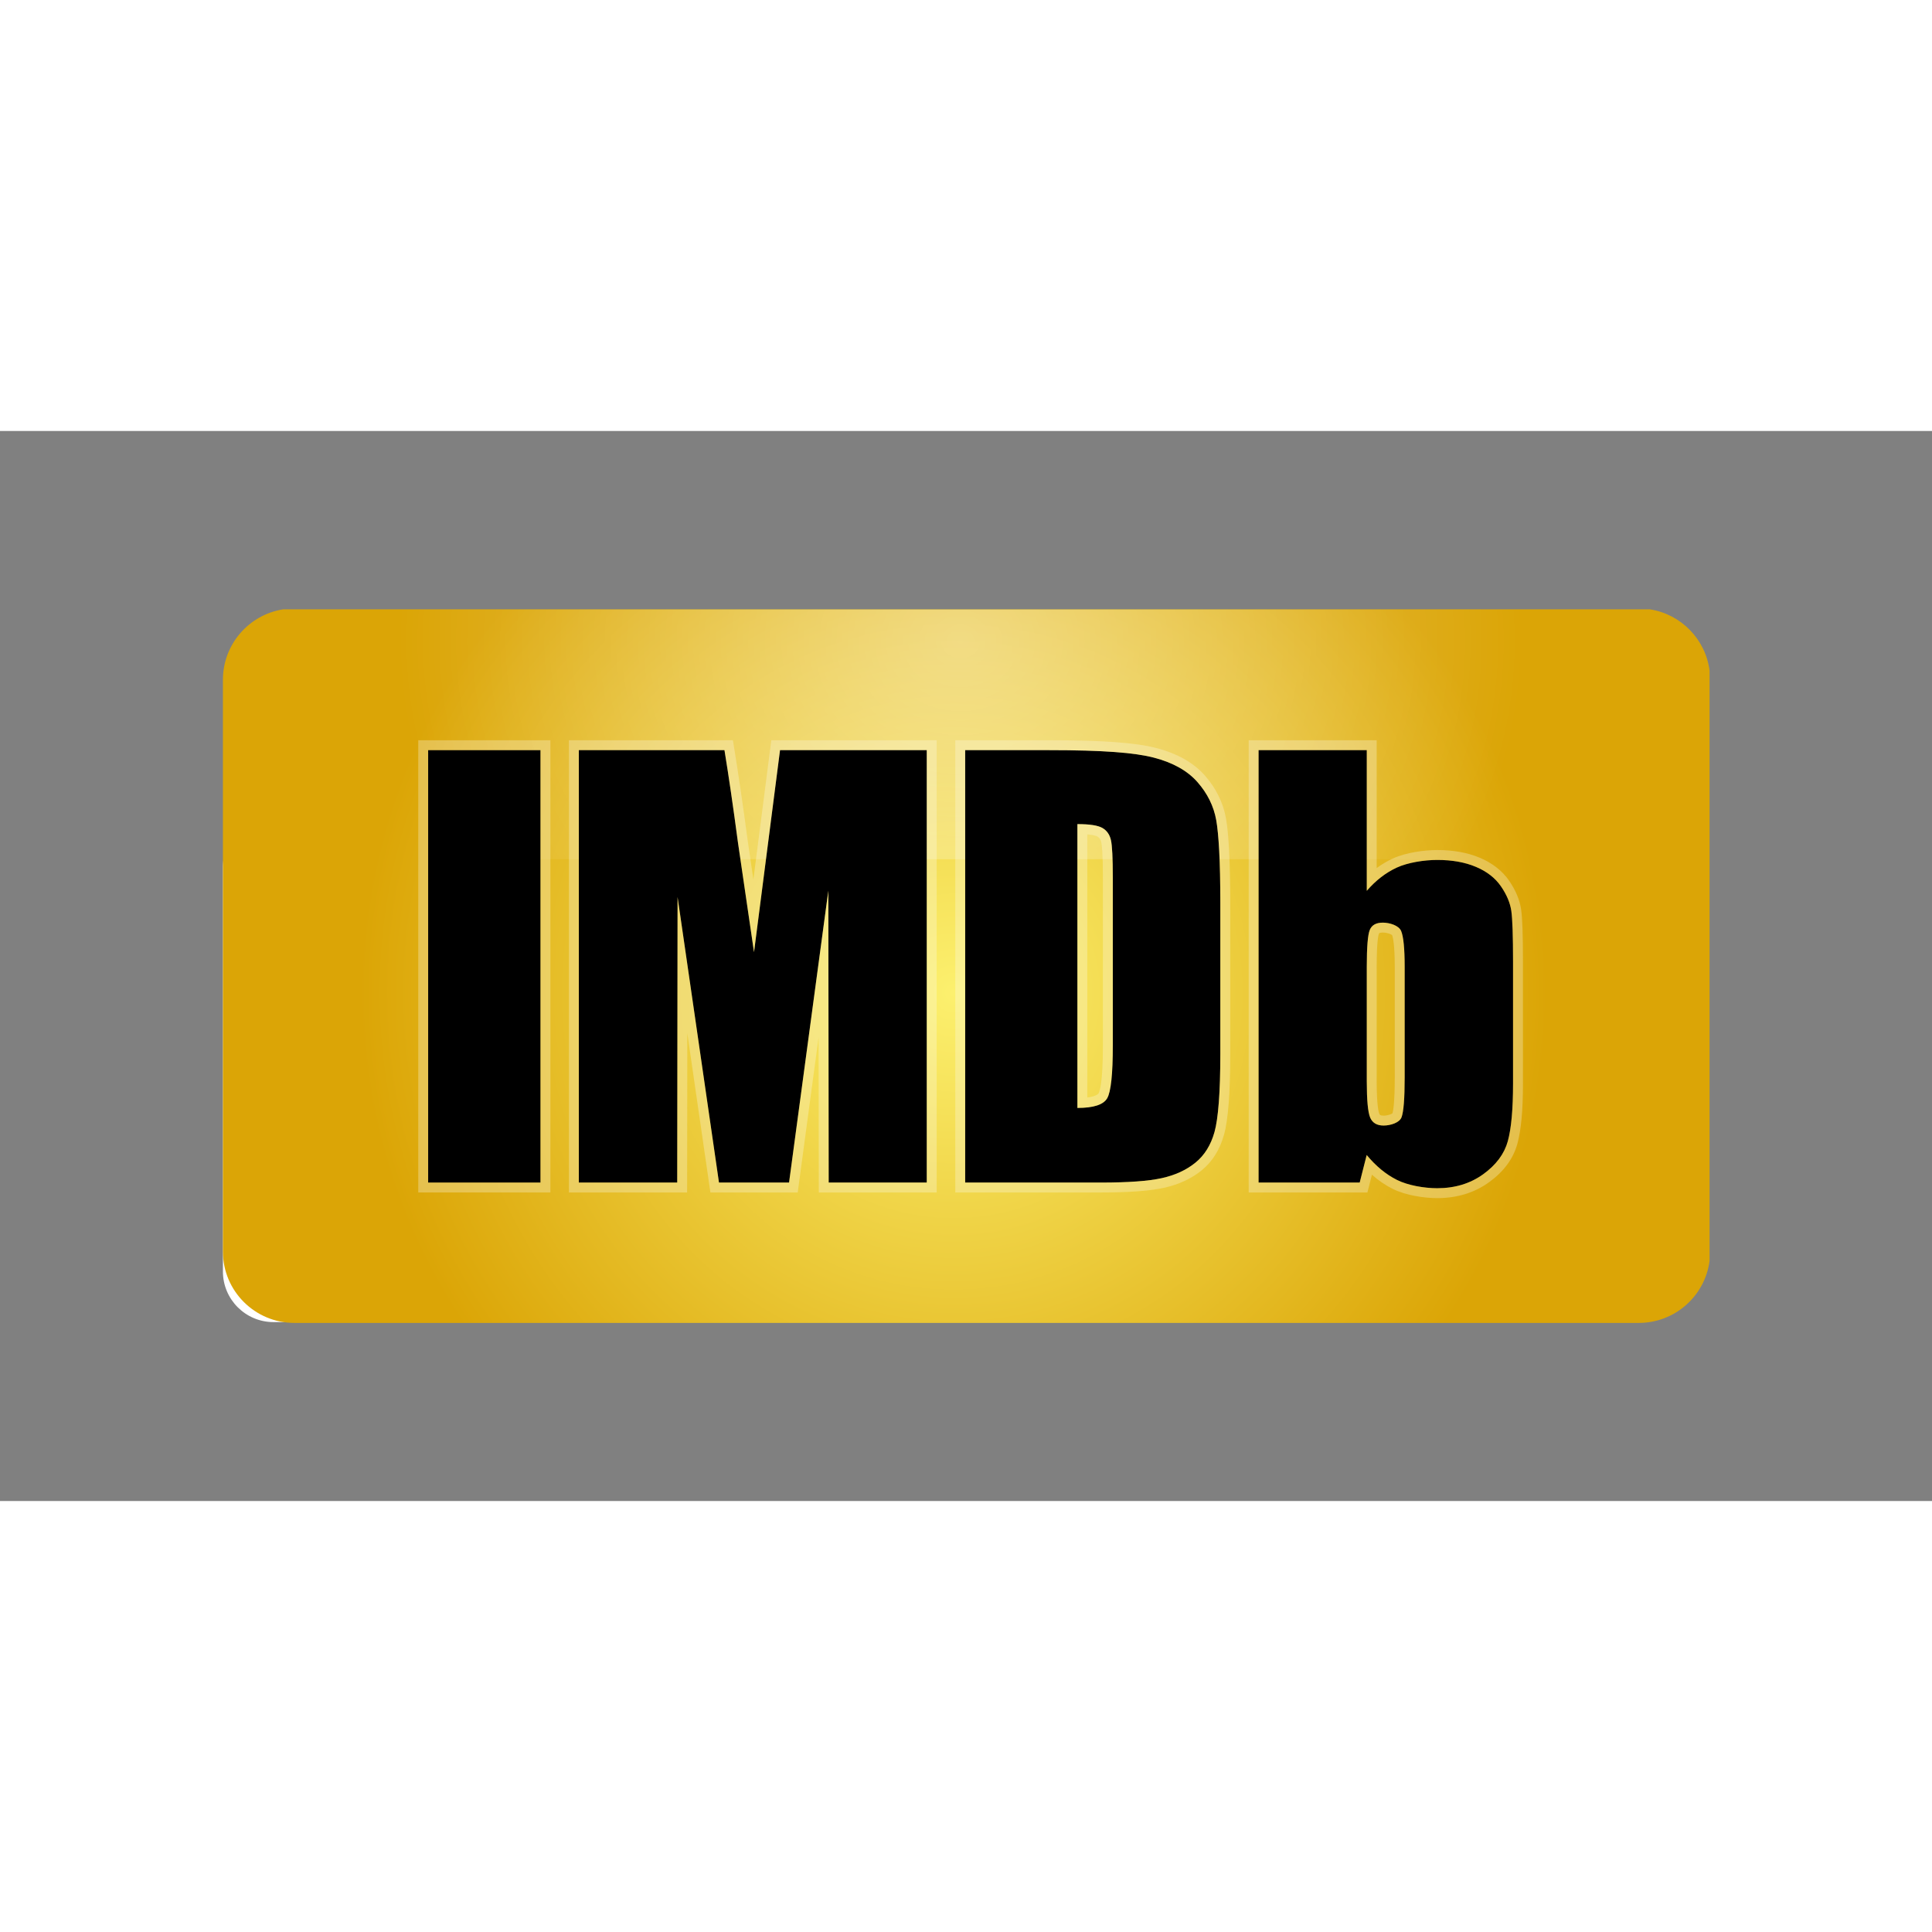 <svg xmlns="http://www.w3.org/2000/svg" height="60" width="60" viewBox="-444 -355.2 3848 2131.198"><rect x="-444" y="-355.2" width="3848" height="2131.198" fill="#808080" stroke="none"/><path d="M100.88 412.659C45.17 412.659 0 457.739 0 513.359v805.6c0 55.62 45.17 100.7 100.88 100.7h1898.24c55.71 0 100.88-45.08 100.88-100.7v-805.6c0-55.62-45.17-100.7-100.88-100.7z" clip-rule="evenodd" fill="#fff" fill-rule="evenodd"/><g transform="translate(0 -.199) scale(1.41)"><radialGradient id="a" cx="1032.27" cy="541.585" r="847.355" gradientUnits="userSpaceOnUse"><stop offset="0" stop-color="#fcf06e"/><stop offset=".99" stop-color="#dba506"/></radialGradient><path d="M2100 920.291V86.771c-5.681-44.38-40.28-79.729-84.34-86.63H85.16C36.91 7.701 0 49.371 0 99.661V907.4c0 55.641 45.19 100.74 100.93 100.74H1999.9c51.36.001 93.76-38.299 100.1-87.849z" clip-rule="evenodd" fill="url(#a)" fill-rule="evenodd"/><radialGradient id="b" cx="1041.999" cy="-1827.189" r="794.369" gradientTransform="matrix(1 0 0 .872 0 1638.777)" gradientUnits="userSpaceOnUse"><stop offset="0" stop-color="#fff"/><stop offset="1" stop-color="#fff" stop-opacity="0"/></radialGradient><path d="M90 .5h1920v352.641H90z" clip-rule="evenodd" opacity=".4" fill="url(#b)" fill-rule="evenodd"/></g><path d="M408.762 280.495h223.72v861.22h-223.72z" clip-rule="evenodd" fill-rule="evenodd"/><path d="M632.482 280.495v861.22h-223.72v-861.22h223.72m19.733-19.733H389.029v900.686h263.186V280.495z" fill="#fbfbed" opacity=".3"/><path d="M1109.605 280.495l-51.814 402.335-32.052-218.787c-9.345-70.22-18.282-131.408-26.81-183.548h-290.05v861.22H904.83l.704-568.645 82.472 568.644h139.57l78.243-581.301.705 581.301h195.332V280.495z" clip-rule="evenodd" fill-rule="evenodd"/><path d="M1401.856 280.495v861.22h-195.332l-.705-581.302-78.242 581.301H988.006L905.534 573.07l-.704 568.644H708.878V280.495H998.93c8.527 52.139 17.464 113.326 26.809 183.548l32.052 218.787 51.814-402.335h292.251m19.733-19.733H1092.25l-2.217 17.213-33.5 260.132-11.251-76.792c-9.324-70.06-18.368-131.968-26.879-184.004l-2.706-16.548H689.144v900.686h235.394l.025-19.708.368-297.44 43.546 300.248 2.45 16.901h173.905l2.302-17.1 39.306-292.026.35 289.417.025 19.71h234.774V280.497z" fill="#fbfbed" opacity=".3"/><path d="M1751.714 435.486c8.839 5.117 14.505 13.194 16.972 24.146 2.467 10.98 3.721 35.928 3.721 74.86v333.873c0 57.34-3.721 92.451-11.15 105.362-7.429 12.94-27.231 19.381-59.382 19.381V427.79c24.369 0 41.001 2.566 49.839 7.696zm-2.312 706.228c53.592 0 93.704-2.916 120.345-8.767 26.628-5.835 48.981-16.112 67.108-30.798 18.098-14.689 30.784-35.04 38.071-61.09 7.273-26.005 11.6-77.637 11.6-154.822V583.78c0-81.456-3.186-136.075-8.147-163.871-4.975-27.782-17.393-53.012-37.281-75.678-19.875-22.665-48.911-38.945-87.08-48.854-38.155-9.909-100.458-14.884-208.737-14.884h-166.916v861.219h271.037z" clip-rule="evenodd" fill-rule="evenodd"/><path d="M1645.28 280.495c108.28 0 170.583 4.976 208.737 14.885 38.17 9.909 67.208 26.189 87.08 48.854 19.889 22.665 32.307 47.896 37.282 75.677 4.962 27.796 8.146 82.415 8.146 163.871v302.456c0 77.186-4.326 128.818-11.599 154.822-7.287 26.048-19.973 46.402-38.071 61.09-18.127 14.686-40.482 24.963-67.108 30.798-26.64 5.85-66.753 8.768-120.345 8.768h-271.037v-861.22h166.916m56.592 712.612c32.151 0 51.954-6.441 59.383-19.38 7.43-12.912 11.15-48.023 11.15-105.363V534.491c0-38.93-1.255-63.88-3.721-74.86-2.467-10.951-8.135-19.028-16.973-24.145-8.837-5.13-25.468-7.696-49.839-7.696v565.318m-56.592-732.346h-186.649v900.686h290.77c55.557 0 96.306-3.018 124.578-9.226 29.485-6.461 54.822-18.149 75.298-34.739 21.26-17.255 36.279-41.175 44.653-71.106 8.18-29.25 12.329-83.128 12.329-160.138V583.784c0-78.49-2.924-136.353-8.453-167.339-5.602-31.273-19.69-59.943-41.877-85.225-22.424-25.575-55.046-44.06-96.954-54.94-41.325-10.733-107.233-15.518-213.695-15.518zm76.325 711.525V448.268c13.671 1.18 18.729 3.43 20.199 4.284 2.72 1.574 6.021 4.282 7.628 11.415 1.208 5.376 3.24 21.704 3.24 70.524v333.874c0 74.893-6.522 92.048-8.521 95.52-.439.766-4.113 6.077-22.546 8.402z" fill="#fbfbed" opacity=".3"/><path d="M2353.693 932.738c0 41.68-2.072 68.01-6.2 78.962-4.144 10.966-22.158 16.477-35.816 16.477-13.32 0-22.2-5.286-26.71-15.9-4.496-10.599-6.725-34.799-6.725-72.63V712.048c0-39.241 1.973-63.696 5.934-73.436 3.948-9.698 12.574-14.575 25.878-14.575 13.645 0 31.956 5.54 36.634 16.675 4.666 11.135 7.005 34.914 7.005 71.308zm-290.968-652.243v861.22h201.409l13.94-54.873c18.21 22.059 38.297 38.606 60.271 49.629 21.96 11.02 54.761 16.52 80.117 16.52 35.365 0 65.896-9.29 91.62-27.839 25.71-18.563 42.06-40.51 49.037-65.796 6.961-25.301 10.444-63.74 10.444-115.384v-241.62c0-51.998-1.17-85.94-3.483-101.853-2.338-15.913-9.19-32.179-20.605-48.797-11.432-16.604-28.023-29.516-49.814-38.72-21.776-9.218-47.458-13.813-77.086-13.813-25.71 0-58.664 5.116-80.625 15.265-21.96 10.148-41.861 25.555-59.707 46.204V280.495z" clip-rule="evenodd" fill-rule="evenodd"/><path d="M2278.24 280.495v280.143c17.846-20.65 37.747-36.056 59.708-46.204 21.96-10.149 54.915-15.265 80.624-15.265 29.63 0 55.31 4.595 77.086 13.813 21.791 9.204 38.381 22.116 49.814 38.72 11.417 16.618 18.267 32.884 20.606 48.797 2.313 15.914 3.482 49.855 3.482 101.853v241.62c0 51.645-3.482 90.083-10.444 115.384-6.977 25.285-23.328 47.233-49.037 65.796-25.724 18.55-56.255 27.838-91.62 27.838-25.355 0-58.156-5.497-80.117-16.52-21.974-11.022-42.06-27.57-60.271-49.628l-13.94 54.872h-201.406V280.495h215.515m33.435 747.682c13.659 0 31.672-5.511 35.816-16.477 4.13-10.952 6.2-37.28 6.2-78.962V712.021c0-36.394-2.339-60.173-7.004-71.308-4.679-11.135-22.991-16.675-36.634-16.675-13.304 0-21.932 4.877-25.879 14.575-3.96 9.74-5.934 34.195-5.934 73.436v227.597c0 37.832 2.229 62.033 6.725 72.632 4.51 10.613 13.39 15.9 26.71 15.9m-13.702-767.416h-254.981v900.686h236.488l3.78-14.875 5.21-20.511c12.924 11.448 26.642 20.83 41.026 28.046 27.374 13.739 65.034 18.614 88.965 18.614 39.406 0 74.114-10.62 103.16-31.566 29.334-21.178 48.345-46.933 56.52-76.553 7.506-27.284 11.154-66.74 11.154-120.632V702.35c0-53.371-1.205-87.615-3.687-104.69-2.78-18.91-10.808-38.122-23.87-57.135-13.568-19.707-33.213-35.086-58.401-45.724-24.086-10.195-52.61-15.368-84.765-15.368-23.956 0-61.614 4.474-88.903 17.085-11.01 5.088-21.592 11.385-31.696 18.848V280.495zm13.702 747.682c-6.9 0-7.7-1.888-8.548-3.885-1.204-2.84-5.152-15.951-5.152-64.914V712.049c0-51.018 3.43-63.419 4.48-66.004.367-.897.598-1.027.842-1.165.461-.261 2.312-1.108 6.759-1.108 8.867 0 16.669 3.271 18.663 5.149 1.737 4.615 5.242 19.378 5.242 63.101V932.74c0 49.77-3.022 66-4.623 71.1-2.17 1.741-9.496 4.604-17.663 4.604z" fill="#fbfbed" opacity=".3"/></svg>